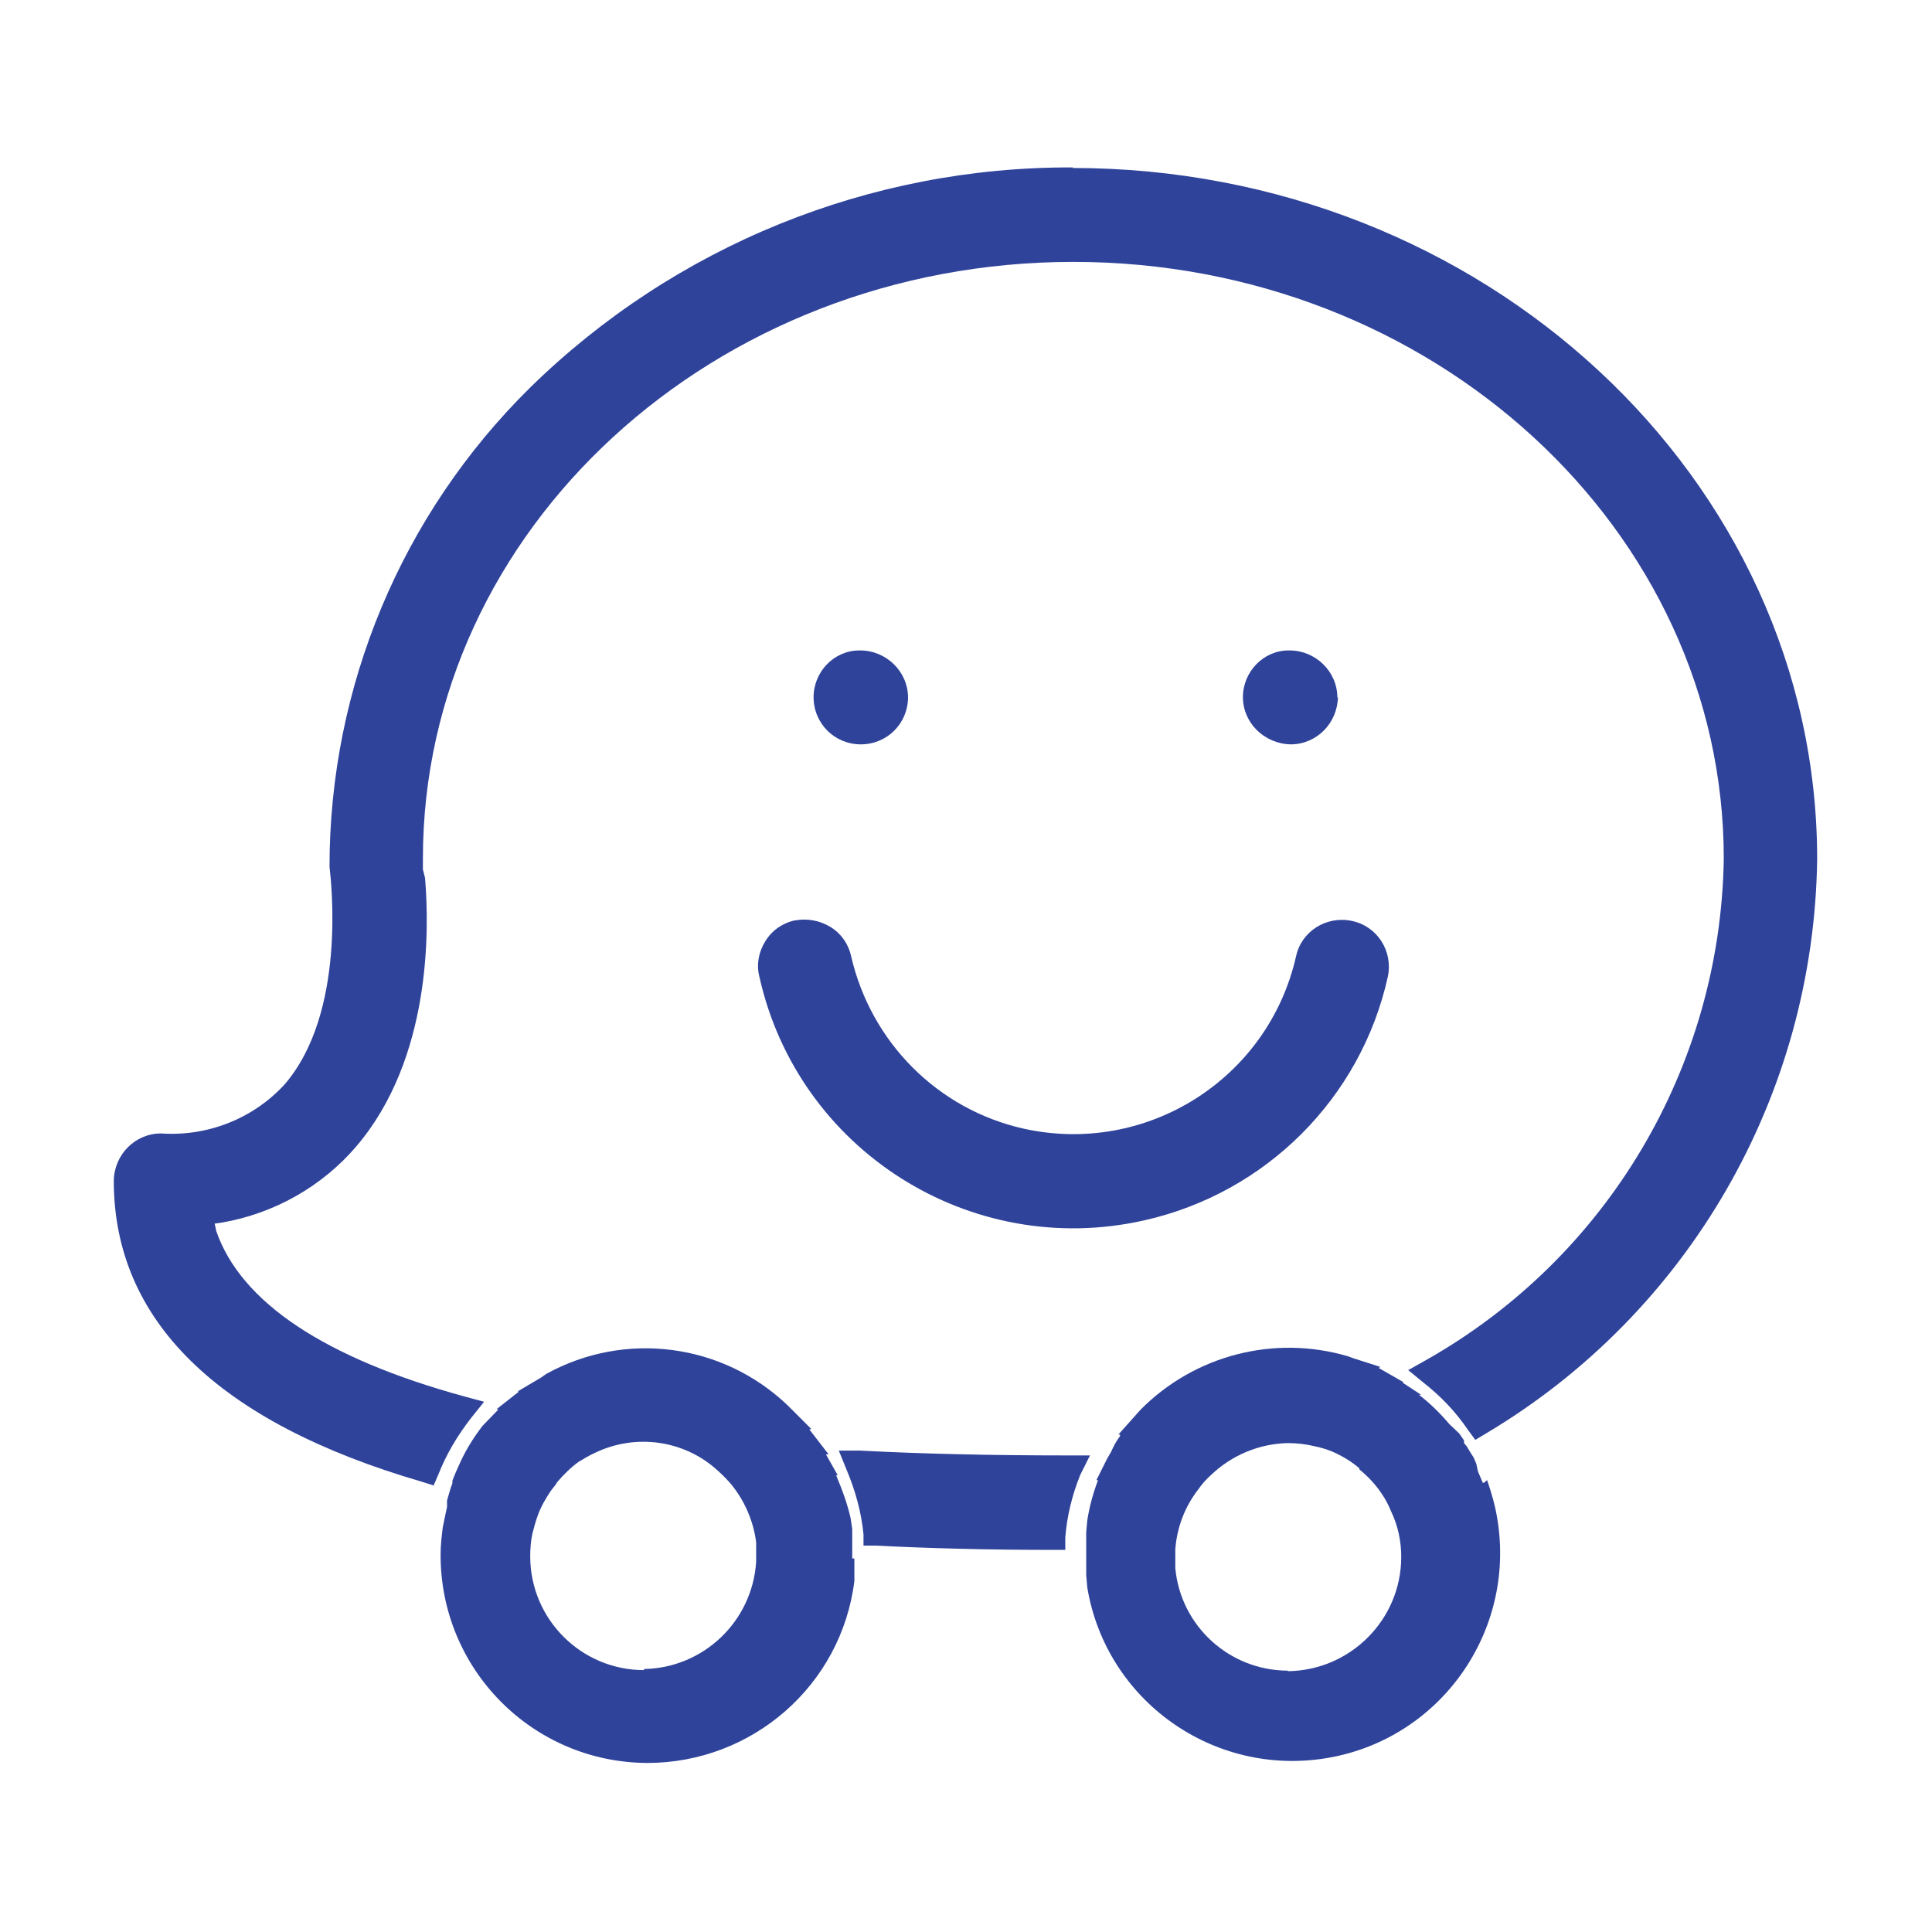 <?xml version="1.0" encoding="UTF-8"?>
<svg id="Layer_2" data-name="Layer 2" xmlns="http://www.w3.org/2000/svg" viewBox="0 0 36 36">
  <defs>
    <style>
      .cls-1 {
        fill: #2f439a;
      }

      .cls-2 {
        fill: none;
      }
    </style>
  </defs>
  <g id="Layer_1-2" data-name="Layer 1">
    <g>
      <path class="cls-2" d="M0,0H36V36H0V0Z"/>
      <path class="cls-1" d="M20,3.12c-3.79-.02-7.43,1.46-10.13,4.11-2.39,2.36-3.73,5.57-3.73,8.92,.03,.27,.32,2.72-.84,4.06-.59,.64-1.44,.97-2.3,.91-.48,0-.87,.39-.88,.88,0,2.6,1.93,4.5,5.74,5.61l.22,.07,.09-.21c.15-.38,.36-.73,.61-1.05l.24-.3-.37-.1c-2.59-.71-4.16-1.75-4.62-3.08l-.03-.14,.14-.02c.97-.17,1.86-.67,2.5-1.42,1.4-1.64,1.36-4.05,1.28-5l-.04-.16v-.2c0-6.14,5.43-11.12,12.12-11.12s12.12,4.99,12.12,11.12c-.06,3.88-2.17,7.44-5.56,9.35l-.32,.18,.28,.23c.32,.25,.6,.54,.83,.88l.14,.19,.2-.12c3.78-2.25,6.11-6.3,6.17-10.7,0-7.1-6.23-12.88-13.88-12.88Z"/>
      <path class="cls-1" d="M20.31,27.12h-.37c-1.5,0-2.76-.03-3.91-.09h-.4l.15,.37c.16,.38,.27,.78,.31,1.19v.21h.22c1,.05,2.07,.08,3.31,.08h.23v-.23c.03-.4,.13-.8,.28-1.17l.18-.36Z"/>
      <path class="cls-1" d="M27.63,27.63l-.09-.21-.03-.14-.02-.05-.03-.07-.07-.11-.06-.1-.05-.06v-.05l-.09-.13-.18-.17c-.17-.2-.36-.39-.57-.55h.04l-.35-.23h.03l-.47-.27,.03-.02-.5-.16-.11-.04c-1.37-.4-2.85-.02-3.86,1l-.08,.09-.33,.37h.03v.03c-.07,.09-.12,.19-.17,.3l-.07,.12-.2,.4h.03c-.09,.24-.16,.49-.2,.75l-.02,.22v.8l.02,.23c.35,2.11,2.35,3.53,4.46,3.18,2.11-.35,3.53-2.35,3.18-4.46-.04-.25-.11-.49-.19-.72l-.06,.05Zm-3.63,3.5c-1.09,0-2-.83-2.1-1.91v-.35c.03-.41,.18-.8,.43-1.12,.07-.1,.15-.19,.24-.27,.39-.37,.9-.58,1.43-.59,.17,0,.34,.02,.5,.06,.11,.02,.23,.06,.33,.1,.18,.08,.35,.18,.5,.31v.02c.16,.13,.31,.29,.42,.46,.07,.1,.12,.2,.17,.32,.13,.27,.19,.56,.19,.85,0,1.17-.95,2.12-2.12,2.13h0Z"/>
      <path class="cls-1" d="M15.88,29.02v-.53l-.03-.2c-.06-.27-.16-.54-.27-.8h.03l-.22-.39h.05l-.34-.44-.02-.03h.04l-.35-.35-.09-.09c-1.21-1.16-3.03-1.4-4.5-.59l-.1,.07-.44,.26h.03l-.42,.33h.04l-.3,.31c-.16,.21-.3,.43-.41,.67l-.09,.2-.06,.15v.05l-.03,.08-.03,.1-.04,.14v.12l-.03,.14-.05,.24c-.02,.17-.04,.33-.04,.5-.01,2.14,1.71,3.88,3.85,3.89,1.96,0,3.62-1.45,3.86-3.39v-.42h-.04Zm-3.88,2.1c-1.17,0-2.12-.95-2.12-2.12,0-.14,.01-.28,.04-.42,.03-.12,.06-.23,.1-.34,.06-.17,.15-.32,.25-.47l.08-.1,.03-.05c.12-.14,.25-.27,.4-.38,.1-.06,.2-.12,.31-.17,.75-.36,1.65-.24,2.27,.32,.09,.08,.17,.16,.25,.25,.26,.31,.43,.7,.48,1.1v.14s0,.06,0,.08v.14c-.07,1.11-.98,1.98-2.09,2Z"/>
      <path class="cls-1" d="M16.92,13c0-.49-.41-.88-.89-.88,0,0-.01,0-.02,0-.47,0-.85,.4-.85,.87,0,0,0,0,0,0,0,.49,.39,.88,.88,.88,.49,0,.88-.39,.88-.88Z"/>
      <path class="cls-1" d="M24.92,13c0-.49-.41-.88-.89-.88,0,0-.01,0-.02,0-.47,0-.85,.4-.85,.87,0,0,0,0,0,0,0,.48,.4,.87,.89,.88,.48,0,.87-.39,.88-.88Z"/>
      <path class="cls-1" d="M14.81,17.15c-.23,.05-.43,.19-.55,.39-.12,.19-.17,.43-.11,.66,.72,3.23,3.93,5.27,7.17,4.54,2.27-.51,4.04-2.28,4.54-4.54,.1-.47-.19-.94-.67-1.04-.47-.1-.94,.19-1.04,.66h0c-.52,2.29-2.79,3.72-5.08,3.21-1.6-.36-2.84-1.61-3.21-3.21-.05-.23-.19-.43-.39-.55-.2-.12-.43-.16-.65-.12Z"/>
    </g>
  </g>
</svg>
